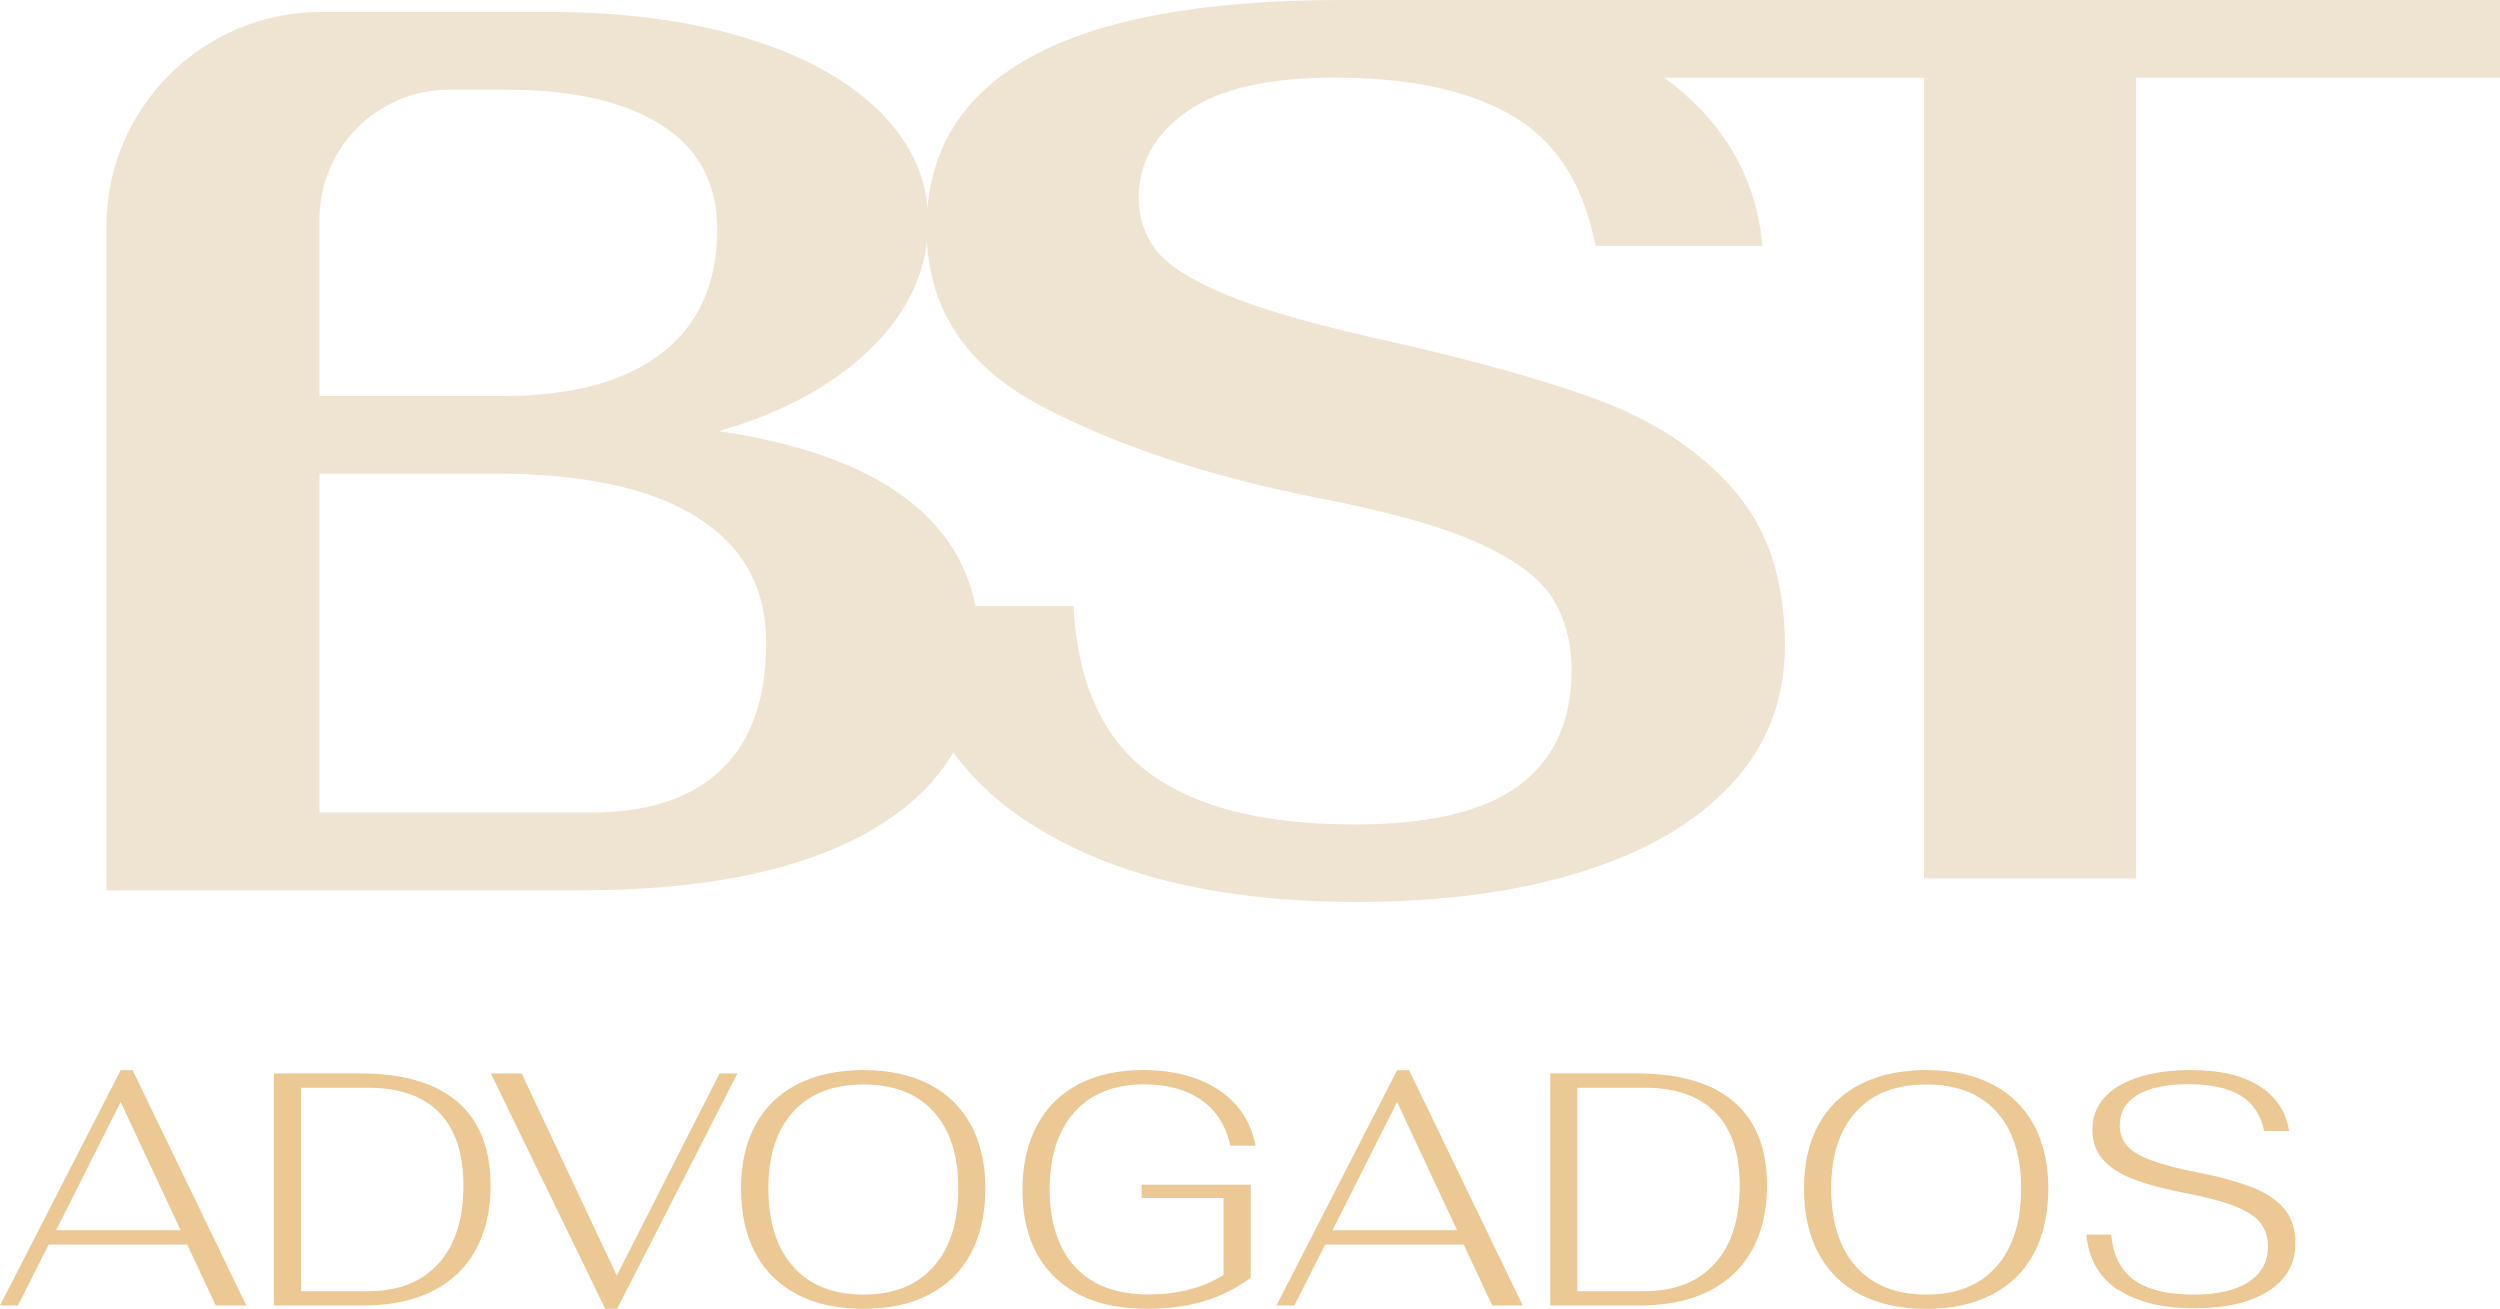 <?xml version="1.0" encoding="UTF-8"?>
<svg id="Camada_2" xmlns="http://www.w3.org/2000/svg" viewBox="0 0 185.85 97.3">
  <defs>
    <style>
      .cls-1 {
        fill: #ebc894;
      }

      .cls-2 {
        fill: #efe4d1;
      }
    </style>
  </defs>
  <g id="Camada_1-2" data-name="Camada_1">
    <g>
      <g>
        <path class="cls-1" d="M13.92,92.52H3.62l-2.29,4.53H0l8.97-17.49h.89l8.45,17.49h-2.27l-2.12-4.53ZM13.43,91.46l-4.46-9.54-4.8,9.54h9.26Z"/>
        <path class="cls-1" d="M20.35,79.8h6.46c3.17,0,5.57.71,7.21,2.12,1.63,1.41,2.45,3.48,2.45,6.21s-.83,5.02-2.49,6.58c-1.66,1.56-4,2.34-7.02,2.34h-6.6v-17.25ZM27.33,95.99c2.27,0,4.02-.68,5.26-2.05,1.24-1.36,1.86-3.3,1.86-5.81,0-2.38-.6-4.19-1.8-5.42-1.2-1.23-2.97-1.85-5.32-1.85h-4.95v15.13h4.95Z"/>
        <path class="cls-1" d="M36.49,79.8h2.29l7.07,15.03,7.64-15.03h1.33l-8.94,17.49h-.89l-8.5-17.49Z"/>
        <path class="cls-1" d="M59.28,96.24c-1.36-.71-2.4-1.73-3.12-3.07-.71-1.34-1.07-2.94-1.07-4.82s.36-3.42,1.08-4.74c.72-1.32,1.77-2.33,3.13-3.02,1.36-.69,2.99-1.04,4.88-1.04s3.51.35,4.87,1.04,2.39,1.7,3.12,3.02c.72,1.32,1.08,2.9,1.08,4.74s-.36,3.48-1.07,4.82c-.71,1.34-1.75,2.36-3.12,3.07-1.36.71-2.99,1.06-4.88,1.06s-3.54-.35-4.9-1.06ZM69.39,94.17c1.23-1.38,1.85-3.32,1.85-5.81s-.61-4.37-1.84-5.72c-1.22-1.35-2.96-2.02-5.21-2.02s-3.99.67-5.22,2.02c-1.23,1.35-1.85,3.25-1.85,5.72s.62,4.44,1.85,5.81c1.23,1.38,2.97,2.07,5.22,2.07s3.97-.69,5.2-2.07Z"/>
        <path class="cls-1" d="M78.45,94.98c-1.63-1.54-2.44-3.72-2.44-6.53,0-1.84.36-3.43,1.07-4.77.71-1.34,1.74-2.36,3.08-3.07,1.34-.71,2.94-1.06,4.79-1.06,2.3,0,4.19.5,5.67,1.49,1.48.99,2.38,2.37,2.71,4.13h-1.87c-.31-1.46-1.02-2.59-2.13-3.38-1.11-.79-2.54-1.18-4.3-1.18-2.2,0-3.92.69-5.15,2.06-1.23,1.37-1.85,3.29-1.85,5.75s.64,4.42,1.91,5.78c1.27,1.36,3.08,2.03,5.43,2.03,2.18,0,4.05-.48,5.59-1.45v-5.72h-6.09v-.99h8.11v6.9c-1.99,1.54-4.53,2.32-7.64,2.32s-5.27-.77-6.9-2.32Z"/>
        <path class="cls-1" d="M108.81,92.52h-10.3l-2.29,4.53h-1.33l8.97-17.49h.89l8.45,17.49h-2.27l-2.12-4.53ZM108.32,91.46l-4.46-9.54-4.8,9.54h9.26Z"/>
        <path class="cls-1" d="M115.24,79.8h6.46c3.17,0,5.57.71,7.21,2.12,1.63,1.41,2.45,3.48,2.45,6.21s-.83,5.02-2.49,6.58c-1.66,1.56-4,2.34-7.02,2.34h-6.6v-17.25ZM122.21,95.99c2.27,0,4.02-.68,5.26-2.05,1.24-1.36,1.86-3.3,1.86-5.81,0-2.38-.6-4.19-1.8-5.42-1.2-1.23-2.97-1.85-5.32-1.85h-4.95v15.13h4.95Z"/>
        <path class="cls-1" d="M138.3,96.24c-1.36-.71-2.4-1.73-3.12-3.07-.71-1.34-1.07-2.94-1.07-4.82s.36-3.42,1.08-4.74c.72-1.32,1.77-2.33,3.13-3.02,1.36-.69,2.99-1.04,4.88-1.04s3.51.35,4.87,1.04,2.39,1.7,3.12,3.02c.72,1.32,1.08,2.9,1.08,4.74s-.36,3.48-1.07,4.82c-.71,1.34-1.75,2.36-3.12,3.07-1.36.71-2.99,1.06-4.88,1.06s-3.54-.35-4.9-1.06ZM148.4,94.17c1.23-1.38,1.85-3.32,1.85-5.81s-.61-4.37-1.84-5.72c-1.22-1.35-2.96-2.02-5.21-2.02s-3.99.67-5.22,2.02c-1.23,1.35-1.85,3.25-1.85,5.72s.62,4.44,1.85,5.81,2.97,2.07,5.22,2.07,3.97-.69,5.2-2.07Z"/>
        <path class="cls-1" d="M157.42,95.88c-1.38-.94-2.15-2.31-2.32-4.1h1.85c.13,1.53.7,2.65,1.7,3.38,1,.72,2.47,1.08,4.41,1.08,1.77,0,3.14-.31,4.1-.94.96-.62,1.44-1.5,1.44-2.64,0-.69-.19-1.27-.55-1.74-.37-.47-.99-.88-1.86-1.23-.87-.35-2.08-.68-3.62-.97-1.63-.31-2.95-.67-3.97-1.06-1.02-.39-1.78-.89-2.29-1.48s-.76-1.32-.76-2.19c0-1.41.67-2.5,2-3.28,1.33-.77,3.1-1.16,5.3-1.16s3.85.39,5.1,1.18c1.25.79,1.99,1.91,2.22,3.35h-1.85c-.25-1.2-.83-2.08-1.76-2.64-.93-.56-2.22-.84-3.88-.84s-2.9.27-3.78.8c-.88.53-1.32,1.29-1.32,2.25,0,.59.17,1.09.52,1.5.35.41.92.77,1.74,1.08s1.96.62,3.44.91c1.77.35,3.19.74,4.25,1.17,1.06.44,1.84.98,2.35,1.64.51.66.76,1.48.76,2.46,0,1.53-.67,2.72-2.01,3.57-1.34.85-3.17,1.28-5.51,1.28s-4.31-.47-5.69-1.42Z"/>
      </g>
      <g>
        <path class="cls-2" d="M53.42,32.05c4.79-1.37,8.58-3.44,11.38-6.2,2.8-2.77,4.2-5.89,4.2-9.38,0-3.05-1.18-5.75-3.54-8.12-2.36-2.36-5.68-4.2-9.93-5.5-4.26-1.31-9.16-1.96-14.69-1.96h-16.97c-8.81,0-15.96,7.14-15.96,15.96v49.34h35.17c9.52,0,16.85-1.55,22.02-4.66,5.16-3.11,7.74-7.52,7.74-13.25,0-8.89-6.47-14.3-19.4-16.23ZM23.75,16.31c0-5.32,4.32-9.64,9.64-9.64h4.26c4.97,0,8.83.89,11.57,2.66,2.74,1.77,4.1,4.34,4.1,7.7,0,4.04-1.39,7.12-4.15,9.24-2.77,2.12-6.7,3.17-11.8,3.17h-13.62v-13.12ZM53.6,57.23c-2.24,2.12-5.44,3.17-9.61,3.17h-20.24v-25.19h13.06c6.53,0,11.52,1.07,14.97,3.22s5.18,5.27,5.18,9.38-1.12,7.31-3.36,9.42Z"/>
        <path class="cls-2" d="M76.68,61.29c-6-3.86-9.16-9.27-9.47-16.23h12.59c.31,5.72,2.19,9.86,5.64,12.41,3.45,2.55,8.54,3.82,15.25,3.82,5.53,0,9.61-.96,12.22-2.89,2.61-1.93,3.92-4.79,3.92-8.58,0-2.05-.47-3.82-1.4-5.32-.93-1.49-2.75-2.86-5.46-4.1-2.71-1.24-6.67-2.36-11.89-3.36-8.21-1.62-15.13-3.92-20.76-6.9-5.63-2.99-8.44-7.37-8.44-13.15C68.89,5.66,79.18,0,99.77,0,109.85,0,117.45,1.67,122.58,4.99c5.13,3.33,7.94,7.76,8.44,13.29h-12.41c-.87-4.54-2.92-7.76-6.16-9.66-3.23-1.9-7.65-2.85-13.25-2.85-4.91,0-8.57.84-10.96,2.52-2.39,1.68-3.59,3.82-3.59,6.44,0,1.43.42,2.71,1.26,3.82.84,1.12,2.55,2.22,5.13,3.31,2.58,1.09,6.36,2.19,11.33,3.31,7.03,1.56,12.59,3.11,16.7,4.66,4.1,1.56,7.4,3.78,9.89,6.67,2.49,2.89,3.73,6.73,3.73,11.52,0,3.98-1.32,7.4-3.96,10.26-2.64,2.86-6.36,5.04-11.15,6.53-4.79,1.49-10.35,2.24-16.7,2.24-10.14,0-18.21-1.93-24.21-5.78Z"/>
        <path class="cls-2" d="M143.04,5.78h-27.05L99.18,0h86.67v5.78h-27.05v59.52h-15.77V5.78Z"/>
      </g>
    </g>
  </g>
</svg>